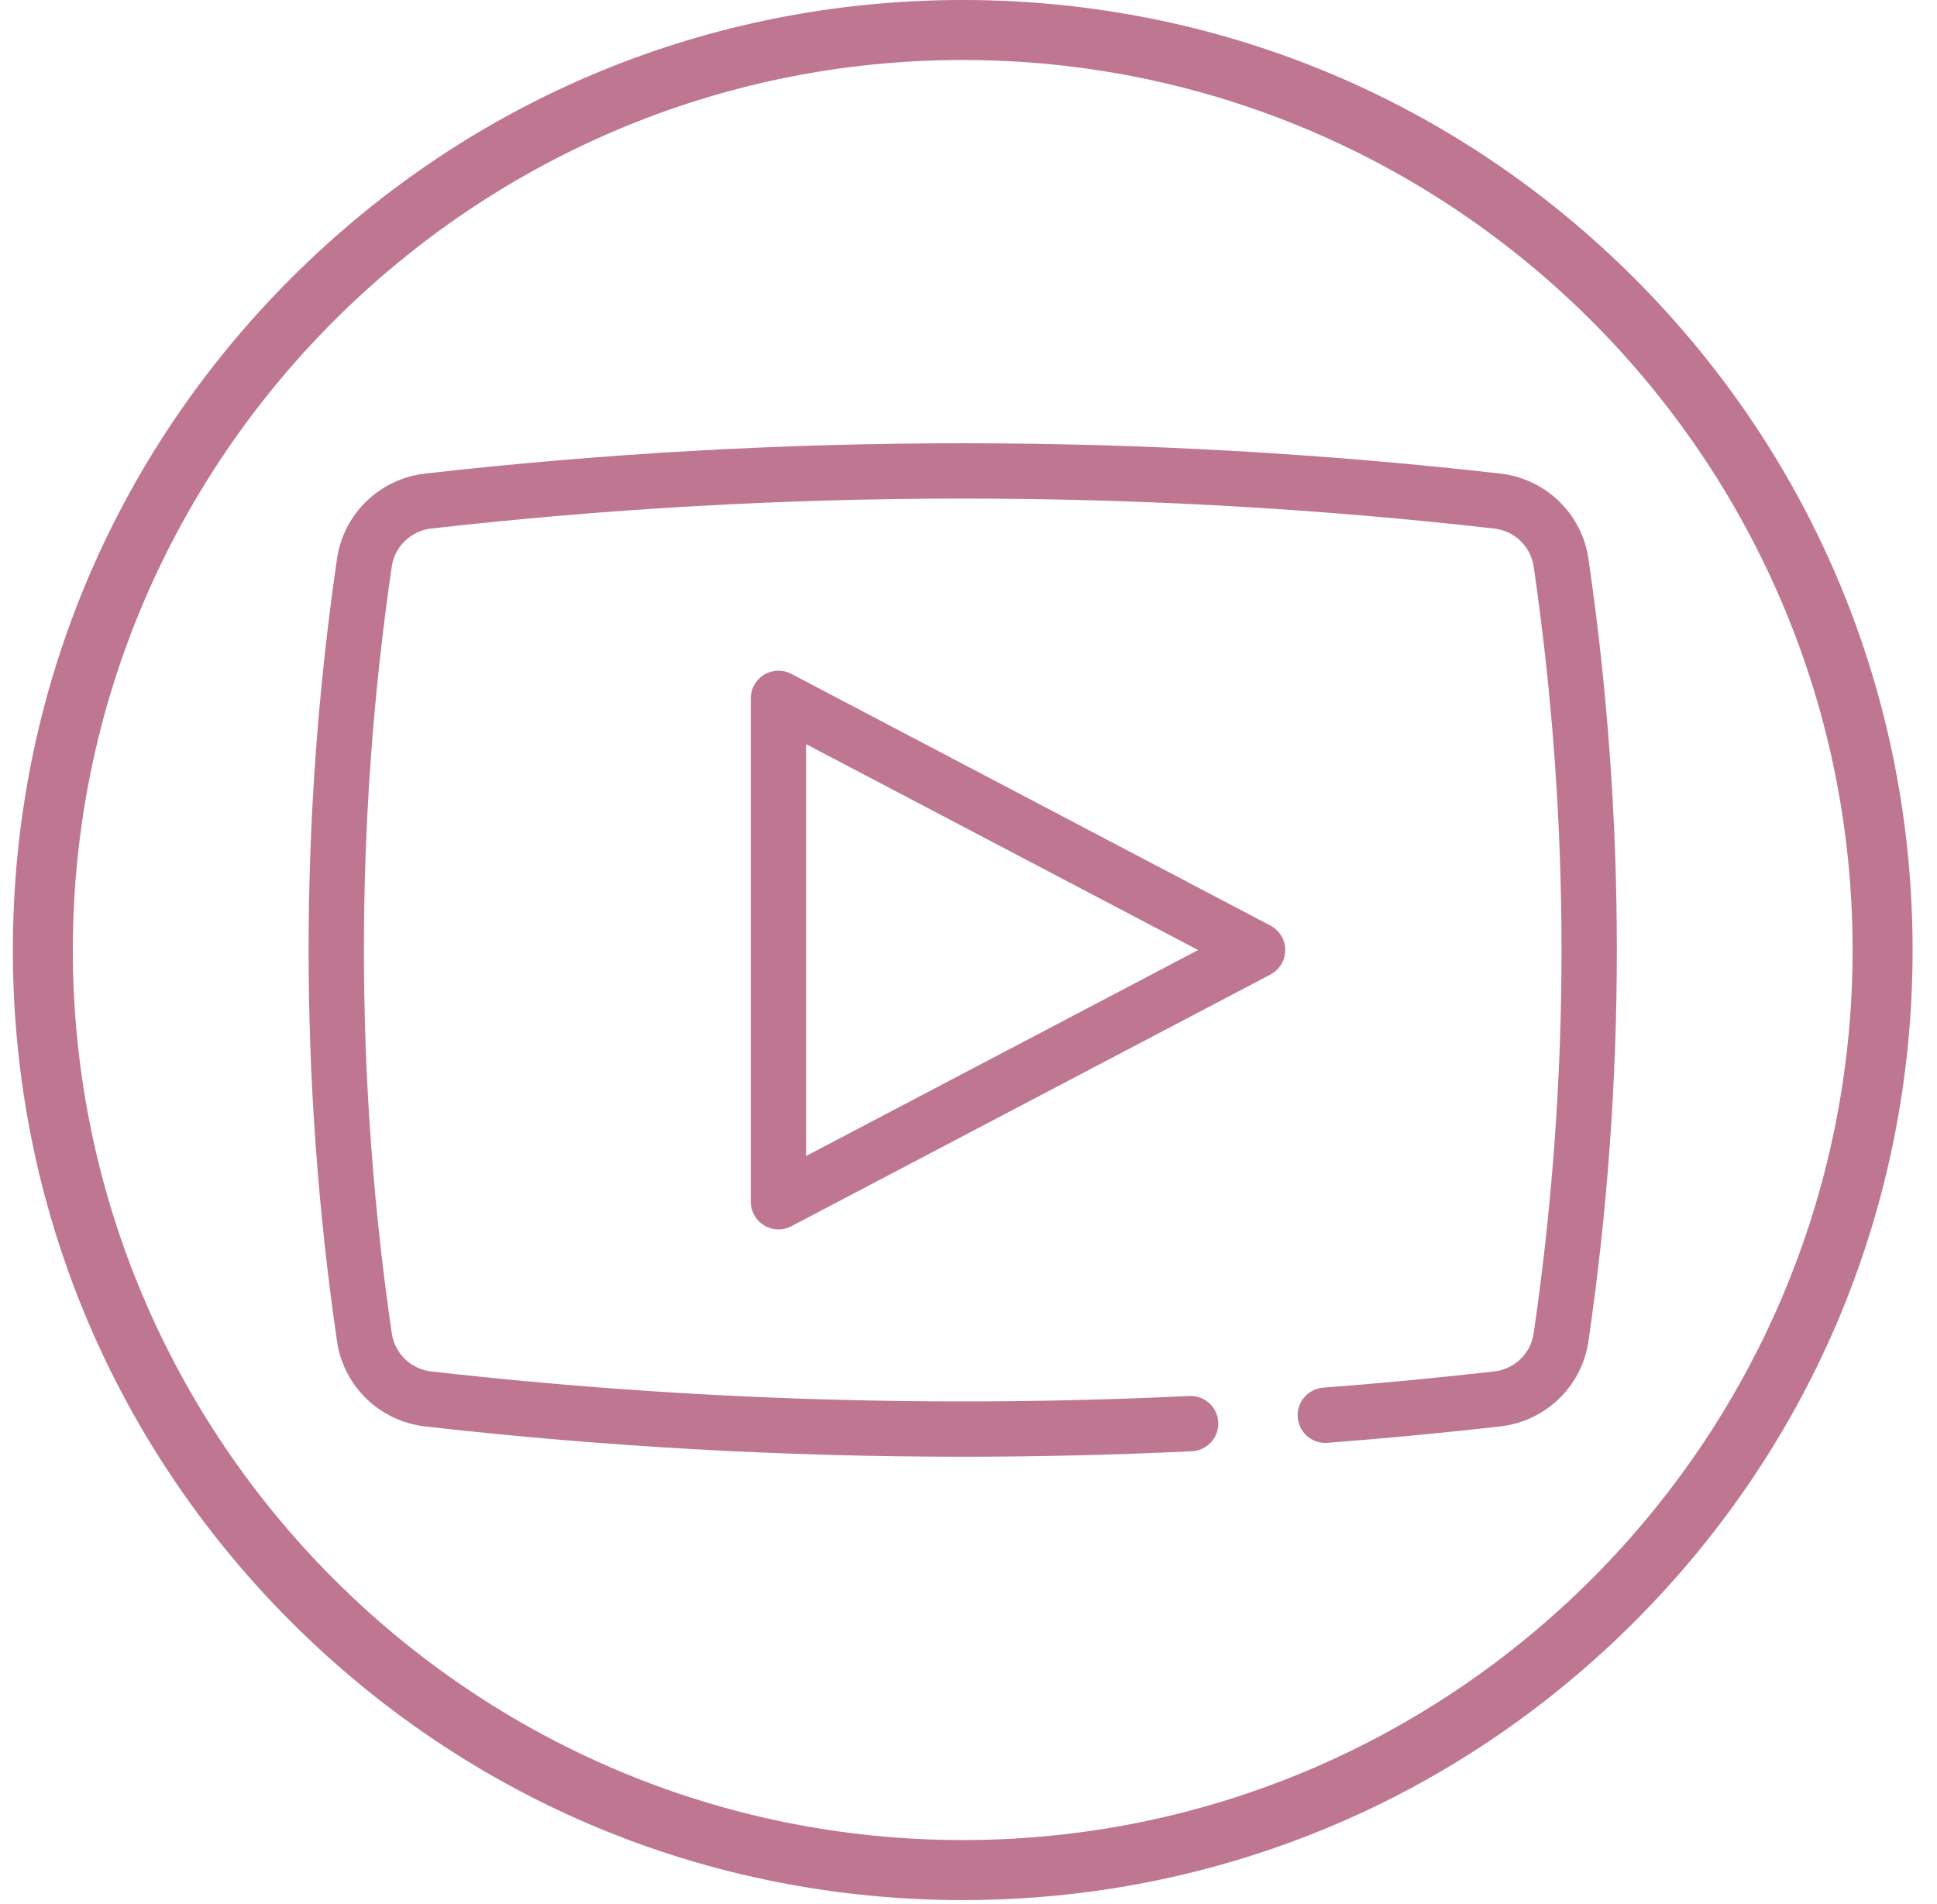 <svg width="58" height="57" viewBox="0 0 58 57" fill="none" xmlns="http://www.w3.org/2000/svg">
<path d="M48.938 8.331C43.566 2.958 36.424 0 28.827 0C21.23 0 14.087 2.958 8.715 8.331C3.343 13.703 0.385 20.845 0.385 28.442C0.385 36.039 3.343 43.182 8.715 48.554C14.087 53.926 21.23 56.885 28.827 56.885C36.424 56.885 43.566 53.926 48.938 48.554C54.311 43.182 57.269 36.039 57.269 28.442C57.269 20.845 54.311 13.703 48.938 8.331ZM28.827 55.088C14.134 55.088 2.181 43.135 2.181 28.442C2.181 13.75 14.134 1.796 28.827 1.796C43.52 1.796 55.473 13.75 55.473 28.442C55.473 43.135 43.52 55.088 28.827 55.088Z" fill="#BF7691"/>
<path d="M47.562 16.723C47.365 15.378 46.281 14.332 44.925 14.178C34.243 12.968 23.411 12.968 12.729 14.178C11.373 14.332 10.289 15.378 10.092 16.723C8.957 24.499 8.957 32.384 10.092 40.16C10.289 41.505 11.373 42.551 12.729 42.705C18.07 43.31 23.448 43.612 28.827 43.612C31.117 43.612 33.406 43.557 35.693 43.447C36.133 43.426 36.479 43.061 36.479 42.62C36.479 42.146 36.083 41.771 35.61 41.794C28.041 42.156 20.44 41.912 12.915 41.059C12.306 40.99 11.818 40.522 11.731 39.92C10.619 32.303 10.619 24.579 11.73 16.962C11.818 16.36 12.306 15.892 12.915 15.823C18.194 15.225 23.511 14.926 28.827 14.926C34.143 14.926 39.46 15.225 44.739 15.823C45.348 15.892 45.836 16.36 45.923 16.962C47.035 24.579 47.035 32.303 45.923 39.92C45.836 40.522 45.348 40.99 44.739 41.059C44.739 41.059 44.739 41.059 44.739 41.059C43.037 41.252 41.331 41.414 39.622 41.544C39.19 41.578 38.856 41.936 38.856 42.369V42.37C38.856 42.851 39.265 43.232 39.744 43.196C41.474 43.063 43.202 42.9 44.925 42.704C46.281 42.551 47.365 41.504 47.562 40.16C48.697 32.384 48.697 24.499 47.562 16.723Z" fill="#BF7691"/>
<path d="M38.041 27.71L23.694 20.174C23.437 20.039 23.129 20.049 22.881 20.198C22.633 20.348 22.481 20.617 22.481 20.907V35.979C22.481 36.269 22.633 36.537 22.881 36.687C23.012 36.767 23.16 36.807 23.309 36.807C23.441 36.807 23.573 36.775 23.694 36.712L38.041 29.176C38.313 29.033 38.484 28.75 38.484 28.443C38.484 28.135 38.313 27.853 38.041 27.71ZM24.136 34.609V22.277L35.876 28.443L24.136 34.609Z" fill="#BF7691"/>
</svg>
